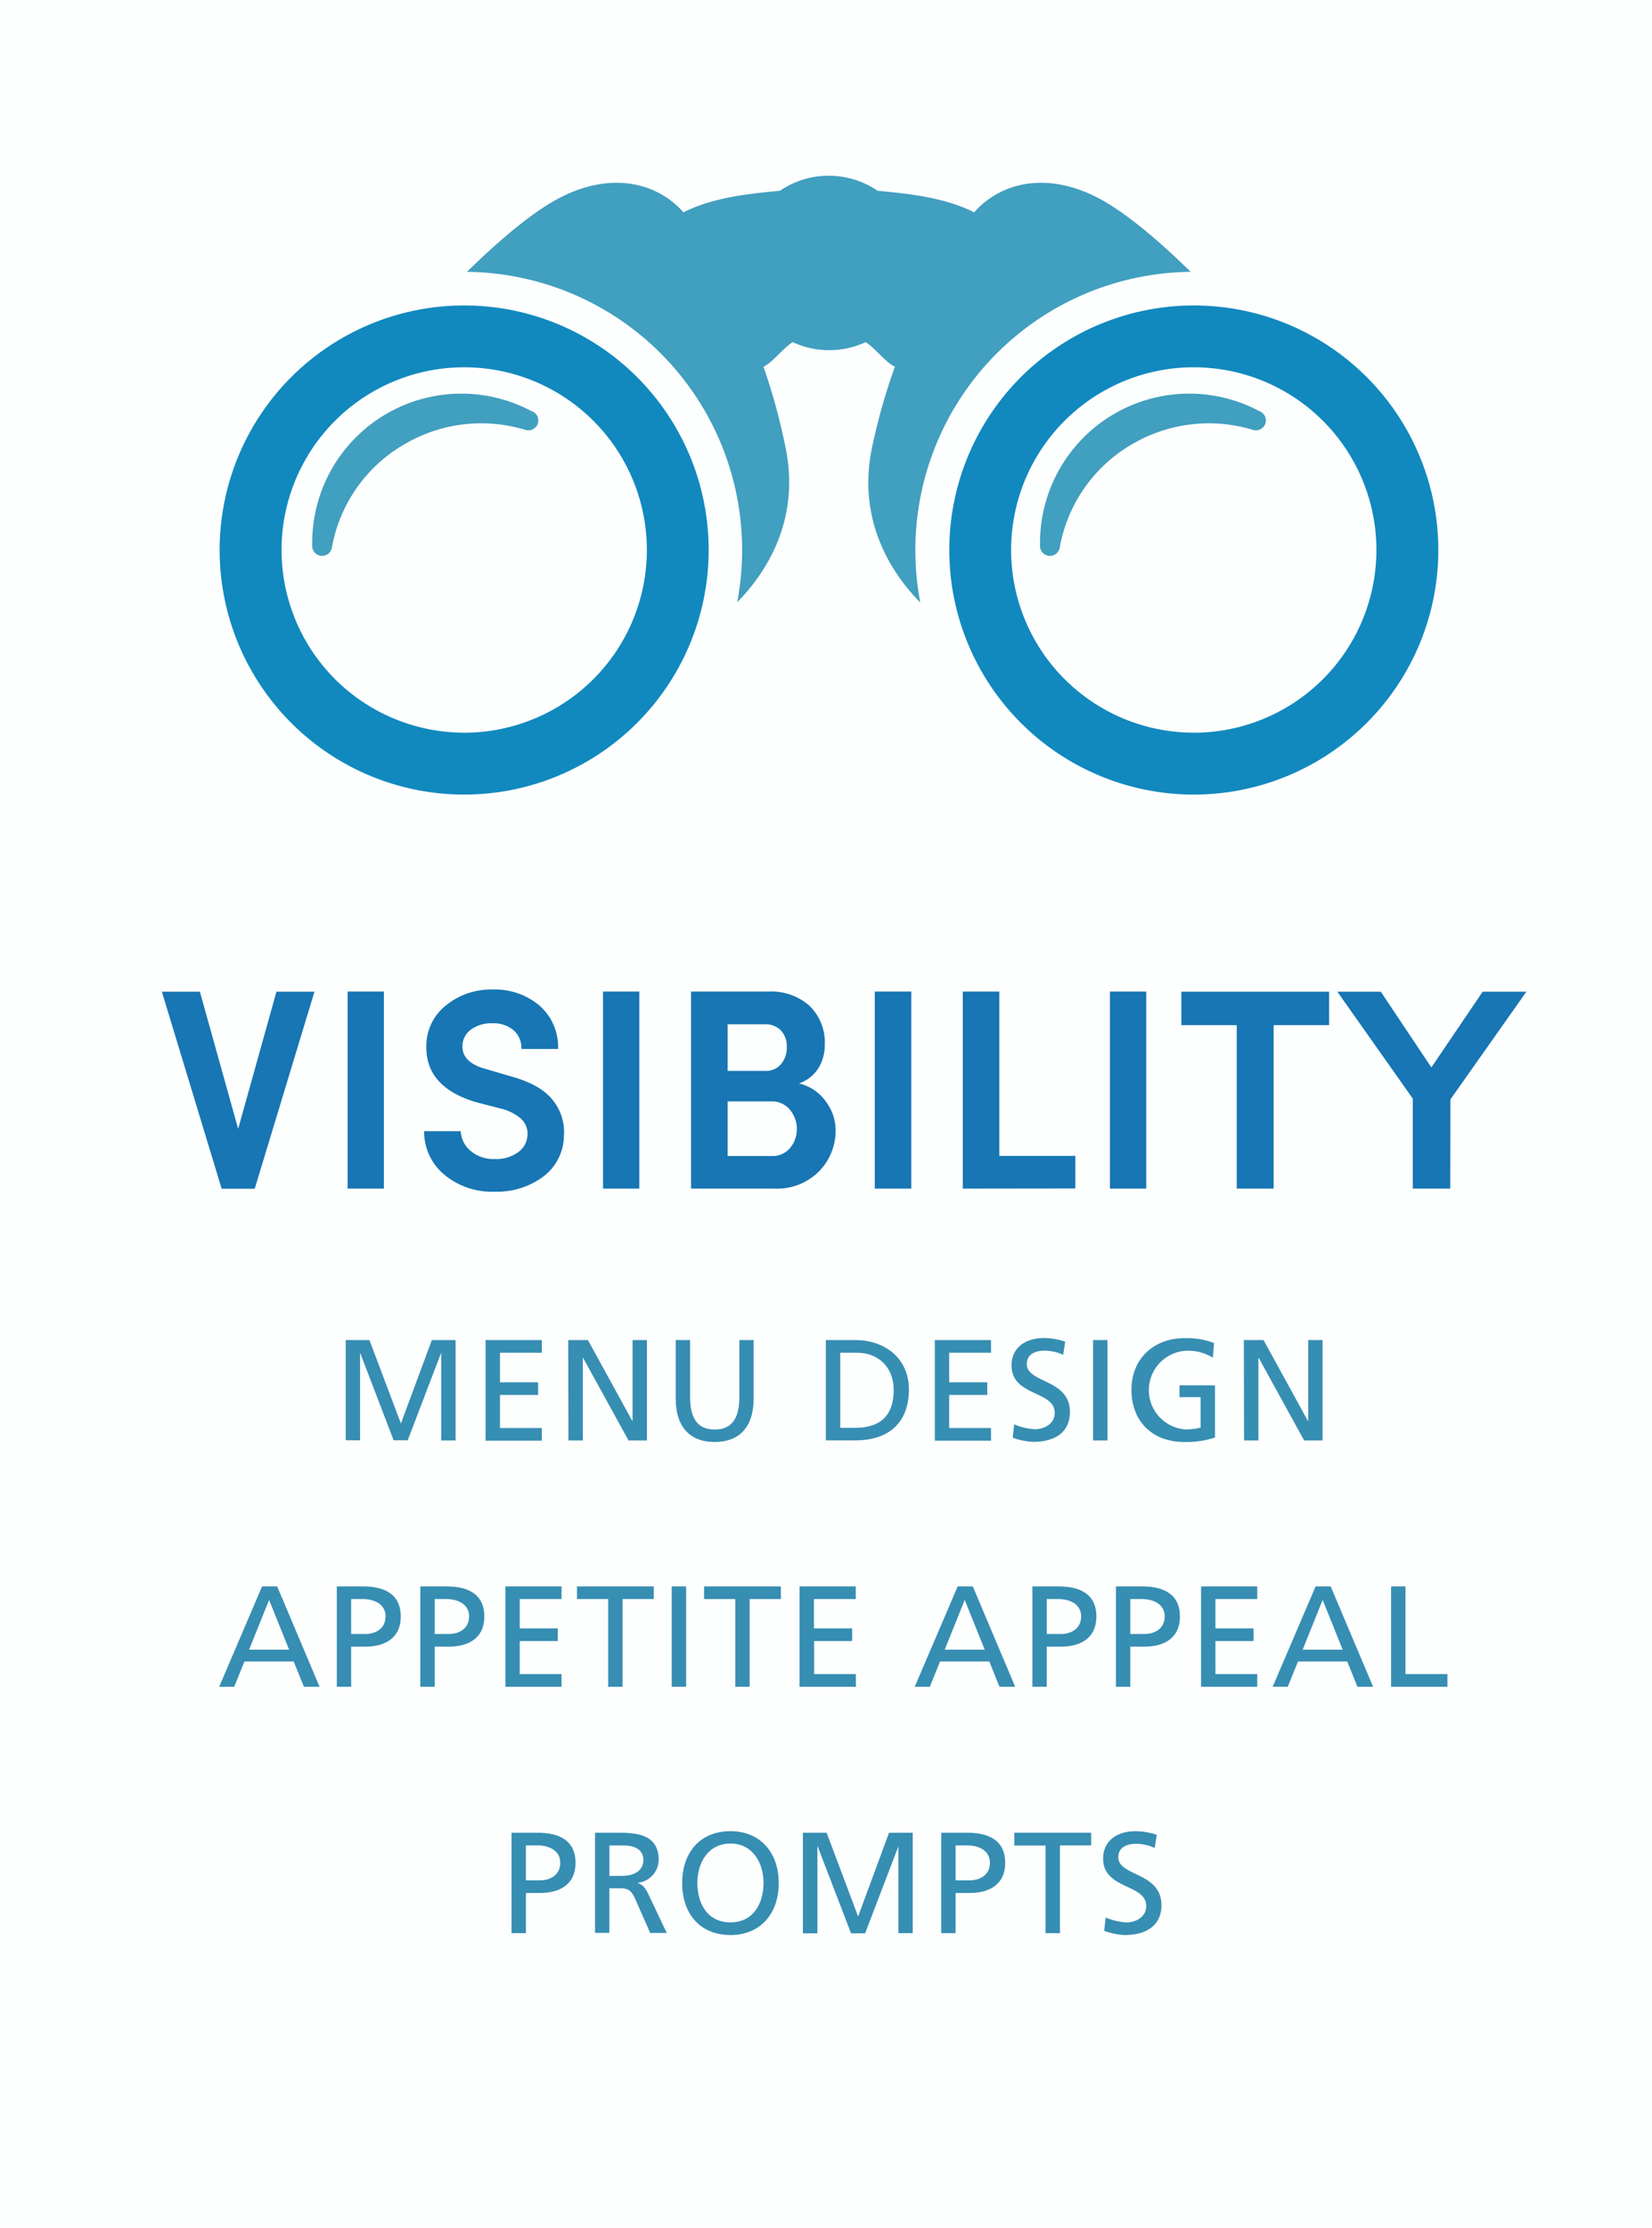 <svg id="Layer_3" data-name="Layer 3" xmlns="http://www.w3.org/2000/svg" viewBox="0 0 335.38 452.17"><defs><style>.cls-1{fill:#1189be;}.cls-2{fill:#429fbf;}.cls-3{fill:#1776b3;}.cls-4,.cls-5{fill:#368eb2;}.cls-5{opacity:0.01;}</style></defs><title>btn_visibility_new</title><path class="cls-1" d="M94.24,62a49.64,49.64,0,1,0,49.63,49.63A49.63,49.63,0,0,0,94.24,62Zm0,86.71a37.08,37.08,0,1,1,37.08-37.08A37.09,37.09,0,0,1,94.24,148.72ZM242.34,62A49.64,49.64,0,1,0,292,111.64,49.63,49.63,0,0,0,242.34,62Zm0,86.71a37.08,37.08,0,1,1,37.09-37.08A37.08,37.08,0,0,1,242.34,148.72ZM168.29,47.64a5.81,5.81,0,1,0,5.81,5.81A5.81,5.81,0,0,0,168.29,47.64Zm0,17.13a11.38,11.38,0,1,1,11.38-11.38A11.38,11.38,0,0,1,168.28,64.77Z"/><path class="cls-2" d="M241.72,55.18c-5.08-5-11.33-10.57-17-14-11.18-6.71-21.32-4.48-26.95,1.92-5.49-2.78-12.16-3.71-19.59-4.37a17.64,17.64,0,0,0-19.86,0c-7.42.66-14.09,1.59-19.57,4.37-5.63-6.4-15.77-8.63-26.95-1.92-5.64,3.38-11.89,9-17,14a56.47,56.47,0,0,1,55.86,56.46,57.05,57.05,0,0,1-1,10.61c4.93-5,13-15.77,9.84-31.29A124.64,124.64,0,0,0,155,74.44c1.75-.8,4-3.78,5.93-5a17.54,17.54,0,0,0,14.81,0c1.95,1.25,4.18,4.23,5.94,5A123.15,123.15,0,0,0,177,91c-3.17,15.52,4.9,26.33,9.83,31.29a57.05,57.05,0,0,1-1-10.61A56.47,56.47,0,0,1,241.72,55.18Z"/><path class="cls-2" d="M107.94,83.47a30.29,30.29,0,0,0-44.56,26.72c0,.16,0,.32,0,.49v.19a2,2,0,0,0,1.86,1.95h.14a2,2,0,0,0,2-1.67A30.42,30.42,0,0,1,83,89.67a30.76,30.76,0,0,1,23.64-2.42,2.3,2.3,0,0,0,.64.09,2,2,0,0,0,.71-3.87Z"/><path class="cls-2" d="M255.7,83.47a30.29,30.29,0,0,0-44.56,26.72c0,.16,0,.32,0,.49v.19a2,2,0,0,0,1.86,1.95h.14a2,2,0,0,0,2-1.67,30.42,30.42,0,0,1,15.57-21.48,30.76,30.76,0,0,1,23.64-2.42,2.3,2.3,0,0,0,.64.09,2,2,0,0,0,.71-3.87Z"/><path class="cls-3" d="M32.86,201.29h7.72l7.77,27.84,7.77-27.84h7.72l-12.13,40H45Z"/><path class="cls-3" d="M70.57,241.26v-40h7.36v40Z"/><path class="cls-3" d="M86.11,229.6h7.43a5.5,5.5,0,0,0,2,4,7.15,7.15,0,0,0,4.93,1.65,7.58,7.58,0,0,0,4.7-1.36,4.5,4.5,0,0,0,1.91-3.45,4.1,4.1,0,0,0-1.24-3.31,9.83,9.83,0,0,0-4.27-2.14l-4.93-1.28q-10.1-3-10.09-11.14a10.51,10.51,0,0,1,3.91-8.44,14.4,14.4,0,0,1,9.55-3.28,14,14,0,0,1,9.54,3.28,11.13,11.13,0,0,1,3.74,8.79h-7.43a4.84,4.84,0,0,0-1.59-3.8,6.34,6.34,0,0,0-4.38-1.42A6.81,6.81,0,0,0,95.6,209a4.1,4.1,0,0,0-1.72,3.4q0,3.3,4.76,4.58l4.93,1.45q6.21,1.68,8.7,4.93a10.31,10.31,0,0,1,2.21,7.25,10.46,10.46,0,0,1-4.27,8.27,15.71,15.71,0,0,1-9.77,3,15.06,15.06,0,0,1-10.33-3.53A11.26,11.26,0,0,1,86.11,229.6Z"/><path class="cls-3" d="M122.42,241.26v-40h7.37v40Z"/><path class="cls-3" d="M167.44,212.14a8.94,8.94,0,0,1-1.25,4.61,7.52,7.52,0,0,1-4,3.16,9.17,9.17,0,0,1,5.45,3.65,9.71,9.71,0,0,1,2,5.69,11.77,11.77,0,0,1-3.39,8.53,12,12,0,0,1-9,3.48H140.29v-40H156a11.71,11.71,0,0,1,8.38,2.93A10.36,10.36,0,0,1,167.44,212.14Zm-19.72,5.22h7.71a3.89,3.89,0,0,0,3.13-1.37,5.09,5.09,0,0,0,1.16-3.45,4.67,4.67,0,0,0-1.19-3.39,4.38,4.38,0,0,0-3.33-1.25h-7.48Zm8.87,6.2h-8.87v11.08h9a4.54,4.54,0,0,0,3.69-1.65,5.87,5.87,0,0,0,1.36-3.86,6,6,0,0,0-1.39-3.86A4.68,4.68,0,0,0,156.59,223.56Z"/><path class="cls-3" d="M177.59,241.26v-40H185v40Z"/><path class="cls-3" d="M195.46,241.26v-40h7.42v33.35h15.43v6.62Z"/><path class="cls-3" d="M225.33,241.26v-40h7.37v40Z"/><path class="cls-3" d="M239.83,208.08v-6.79h30v6.79H258.57v33.18h-7.49V208.08Z"/><path class="cls-3" d="M294.42,241.26h-7.6V223L271.5,201.29h8.82l10.27,15.37L301,201.29h8.88l-15.43,21.87Z"/><path class="cls-4" d="M70.19,272H75l6.39,16.93L87.67,272h4.82v20.38H89.57V274.71h-.06l-6.74,17.63H79.91l-6.75-17.63H73.1v17.63H70.19Z"/><path class="cls-4" d="M98.58,272H110v2.57H101.5v6h7.74v2.57H101.5v6.71H110v2.57H98.58Z"/><path class="cls-4" d="M115.36,272h4l9,16.41h.06V272h2.92v20.38h-3.74l-9.22-16.76h-.06v16.76h-2.92Z"/><path class="cls-4" d="M153,283.9c0,5.72-2.89,8.79-7.91,8.79s-7.91-3.07-7.91-8.79V272h2.92v11.56c0,3.91,1.23,6.6,5,6.6s5-2.69,5-6.6V272H153Z"/><path class="cls-4" d="M167.66,272h6c6,0,10.86,3.74,10.86,10,0,6.83-4.15,10.36-10.86,10.36h-6Zm2.92,17.81h3.06c5,0,7.79-2.42,7.79-7.68,0-4.75-3.24-7.56-7.44-7.56h-3.41Z"/><path class="cls-4" d="M189.78,272h11.41v2.57H192.7v6h7.73v2.57H192.7v6.71h8.49v2.57H189.78Z"/><path class="cls-4" d="M215.84,275a9,9,0,0,0-3.82-.85c-1.64,0-3.56.59-3.56,2.72,0,3.91,8.75,3,8.75,9.72,0,4.35-3.35,6.07-7.44,6.07a13.53,13.53,0,0,1-4.17-.85l.29-2.71a12.3,12.3,0,0,0,4.23,1c1.66,0,4-.93,4-3.33,0-4.55-8.76-3.3-8.76-9.63,0-3.62,2.86-5.55,6.54-5.55a13.78,13.78,0,0,1,4.35.73Z"/><path class="cls-4" d="M221.91,272h2.92v20.38h-2.92Z"/><path class="cls-4" d="M246.22,275.58a9.4,9.4,0,0,0-5.6-1.4,8,8,0,0,0-.15,15.94,11.6,11.6,0,0,0,3.27-.35v-6.19h-4.29v-2.39h7.21v10.59a18.48,18.48,0,0,1-6.22.91c-6.45,0-10.74-4.15-10.74-10.63,0-6.27,4.55-10.45,10.77-10.45a15.26,15.26,0,0,1,6,1Z"/><path class="cls-4" d="M252.52,272h4l9,16.41h.06V272h2.92v20.38h-3.74l-9.22-16.76h-.06v16.76h-2.92Z"/><path class="cls-4" d="M53.2,322h3.07l8.61,20.37H61.7l-2.08-5.13h-10l-2.07,5.13H44.5Zm1.43,2.74-4.06,10.1h8.12Z"/><path class="cls-4" d="M68.38,322h5.34c4.17,0,7.64,1.46,7.64,6.1s-3.53,6.13-7.21,6.13H71.29v8.14H68.38Zm2.91,9.66h2.89c1.81,0,4.09-.9,4.09-3.59s-2.69-3.5-4.49-3.5H71.29Z"/><path class="cls-4" d="M85.33,322h5.34c4.18,0,7.65,1.46,7.65,6.1s-3.53,6.13-7.21,6.13H88.25v8.14H85.33Zm2.92,9.66h2.89c1.81,0,4.09-.9,4.09-3.59s-2.69-3.5-4.5-3.5H88.25Z"/><path class="cls-4" d="M102.61,322H114v2.57h-8.49v5.95h7.73v2.57h-7.73v6.71H114v2.57H102.61Z"/><path class="cls-4" d="M123.47,324.57h-6.33V322h15.59v2.57h-6.34v17.8h-2.92Z"/><path class="cls-4" d="M136.37,322h2.92v20.37h-2.92Z"/><path class="cls-4" d="M149.27,324.57h-6.33V322h15.59v2.57h-6.34v17.8h-2.92Z"/><path class="cls-4" d="M162.32,322h11.41v2.57h-8.49v5.95H173v2.57h-7.73v6.71h8.49v2.57H162.32Z"/><path class="cls-4" d="M194.42,322h3.07l8.61,20.37h-3.19l-2.07-5.13h-10l-2.07,5.13h-3.07Zm1.43,2.74-4.06,10.1h8.12Z"/><path class="cls-4" d="M209.59,322h5.35c4.17,0,7.64,1.46,7.64,6.1s-3.53,6.13-7.21,6.13h-2.86v8.14h-2.92Zm2.92,9.66h2.89c1.81,0,4.09-.9,4.09-3.59s-2.69-3.5-4.5-3.5h-2.48Z"/><path class="cls-4" d="M226.55,322h5.34c4.18,0,7.65,1.46,7.65,6.1s-3.53,6.13-7.21,6.13h-2.86v8.14h-2.92Zm2.92,9.66h2.89c1.81,0,4.09-.9,4.09-3.59s-2.69-3.5-4.5-3.5h-2.48Z"/><path class="cls-4" d="M243.83,322h11.41v2.57h-8.49v5.95h7.73v2.57h-7.73v6.71h8.49v2.57H243.83Z"/><path class="cls-4" d="M267.09,322h3.06l8.61,20.37h-3.18l-2.07-5.13h-10l-2.08,5.13h-3.06Zm1.43,2.74-4.06,10.1h8.12Z"/><path class="cls-4" d="M282.41,322h2.92v17.8h8.52v2.57H282.41Z"/><path class="cls-4" d="M103.85,372h5.34c4.17,0,7.65,1.46,7.65,6.1s-3.54,6.13-7.21,6.13h-2.86v8.15h-2.92Zm2.92,9.66h2.89c1.81,0,4.08-.9,4.08-3.59s-2.68-3.5-4.49-3.5h-2.48Z"/><path class="cls-4" d="M120.8,372h5c4,0,7.92.64,7.92,5.52a4.75,4.75,0,0,1-4.21,4.64v.06c.91.35,1.34.79,2,2l3.85,8.12H132l-3.12-7.07c-.91-2-1.87-2-3.42-2h-1.75v9.05H120.8Zm2.92,8.76h2.48c2.78,0,4.41-1.23,4.41-3.18s-1.4-3-4.09-3h-2.8Z"/><path class="cls-4" d="M148.3,371.68c6.18,0,9.8,4.5,9.8,10.54s-3.59,10.54-9.8,10.54-9.81-4.35-9.81-10.54S142.11,371.68,148.3,371.68Zm0,18.51c4.7,0,6.71-3.91,6.71-8s-2.22-8-6.71-8-6.72,3.83-6.72,8S143.6,390.19,148.3,390.19Z"/><path class="cls-4" d="M163,372h4.82L174.21,389,180.49,372h4.81v20.38h-2.92V374.78h0l-6.75,17.63h-2.86L166,374.78h-.06v17.63H163Z"/><path class="cls-4" d="M191.08,372h5.34c4.17,0,7.65,1.46,7.65,6.1s-3.54,6.13-7.21,6.13H194v8.15h-2.92Zm2.92,9.66h2.89c1.81,0,4.08-.9,4.08-3.59s-2.68-3.5-4.49-3.5H194Z"/><path class="cls-4" d="M212.26,374.6h-6.33V372h15.59v2.57h-6.34v17.81h-2.92Z"/><path class="cls-4" d="M234.42,375.1a8.91,8.91,0,0,0-3.83-.85c-1.63,0-3.56.59-3.56,2.72,0,3.91,8.76,3,8.76,9.72,0,4.35-3.36,6.07-7.45,6.07a13.59,13.59,0,0,1-4.17-.85l.29-2.71a12.65,12.65,0,0,0,4.24,1c1.66,0,4-.93,4-3.33,0-4.55-8.75-3.3-8.75-9.63,0-3.62,2.86-5.55,6.54-5.55a13.83,13.83,0,0,1,4.35.73Z"/><rect class="cls-5" width="335.38" height="452.17"/></svg>